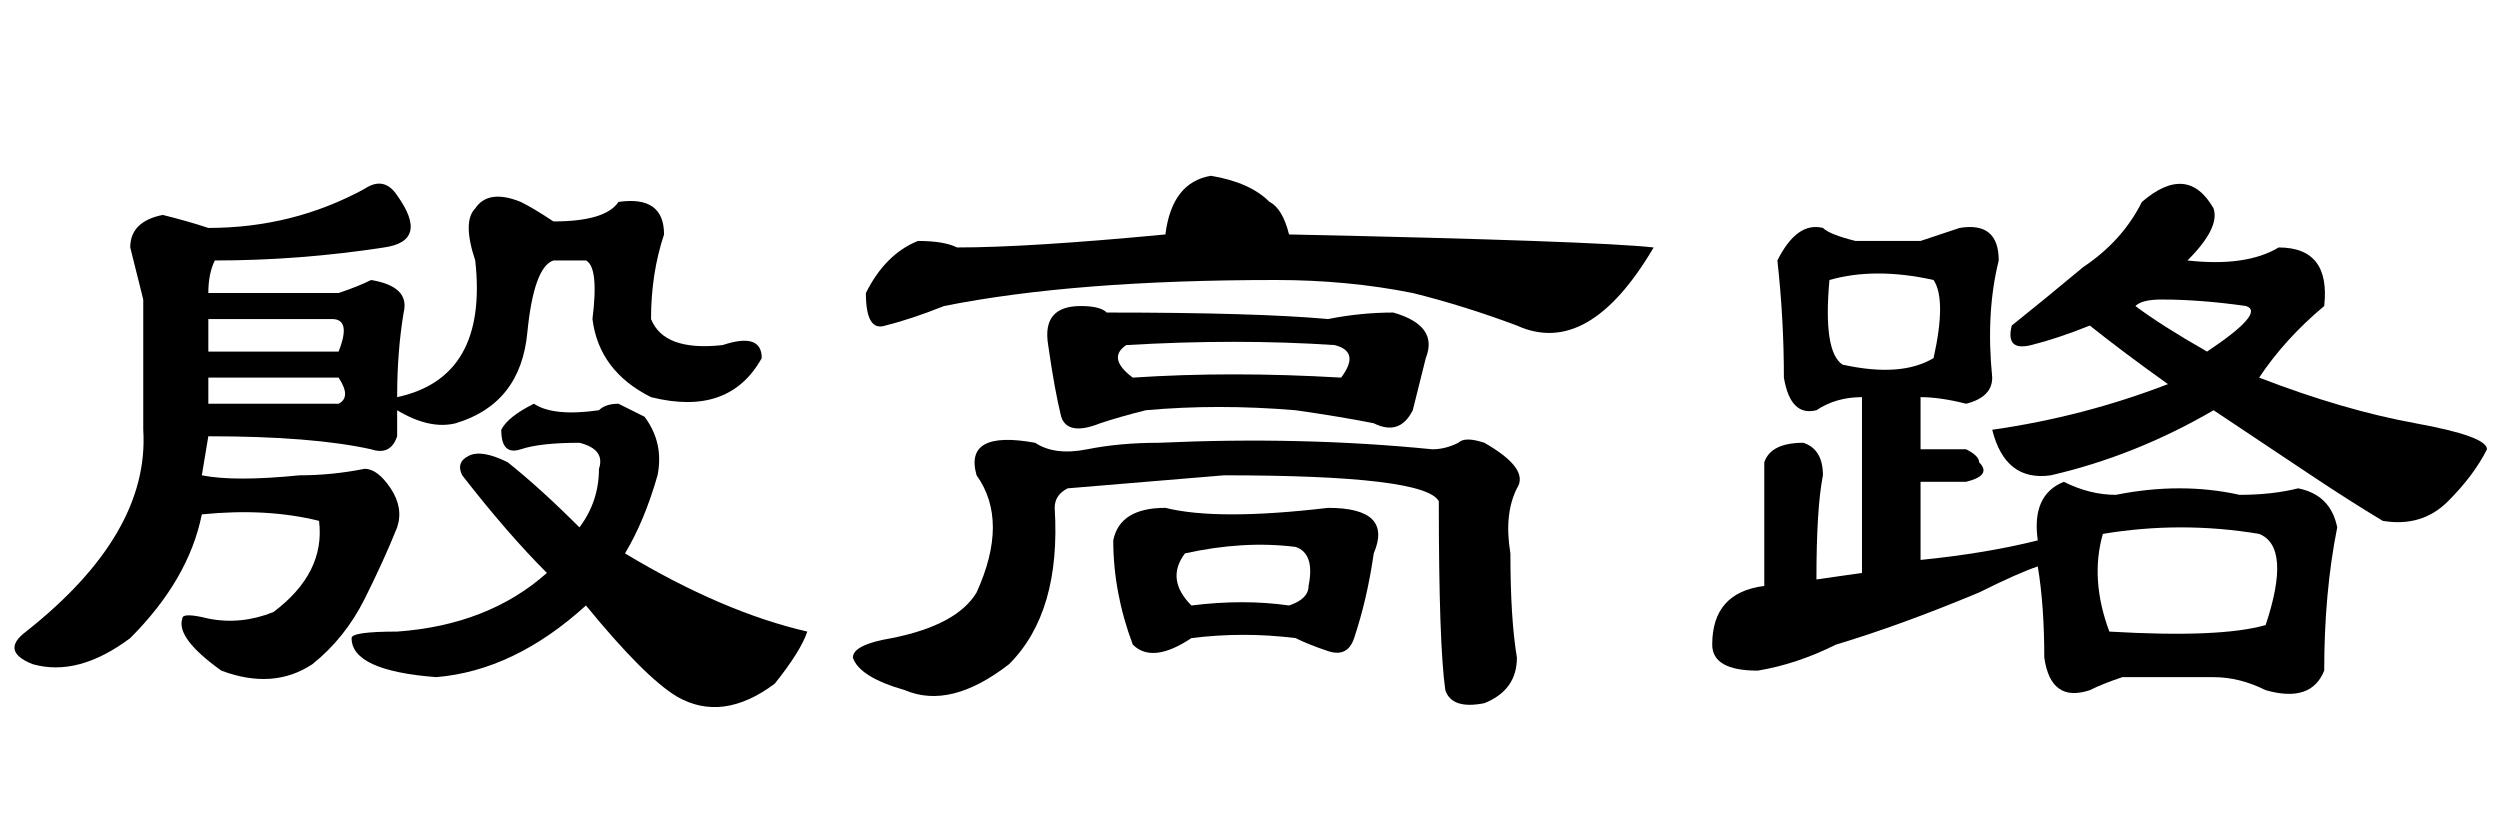 <?xml version='1.0' encoding='UTF-8'?>
<!-- This file was generated by dvisvgm 2.3.5 -->
<svg height='10.5pt' version='1.1' viewBox='-72 -74.051 31.5 10.5' width='31.5pt' xmlns='http://www.w3.org/2000/svg' xmlns:xlink='http://www.w3.org/1999/xlink'>
<defs>
<path d='M4.266 -3.937Q4.43 -4.02 4.266 -4.266H2.625V-3.937H4.266ZM2.625 -3.527L2.543 -3.035Q2.953 -2.953 3.773 -3.035Q4.184 -3.035 4.594 -3.117Q4.758 -3.117 4.922 -2.871T5.004 -2.379Q4.84 -1.969 4.594 -1.477T3.937 -0.656Q3.445 -0.328 2.789 -0.574Q2.215 -0.984 2.297 -1.23Q2.297 -1.312 2.625 -1.23Q3.035 -1.148 3.445 -1.312Q4.102 -1.805 4.02 -2.461Q3.363 -2.625 2.543 -2.543Q2.379 -1.723 1.641 -0.984Q0.984 -0.492 0.41 -0.656Q0 -0.82 0.328 -1.066Q1.887 -2.297 1.805 -3.609V-5.25Q1.723 -5.578 1.641 -5.906Q1.641 -6.234 2.051 -6.316Q2.379 -6.234 2.625 -6.152Q3.691 -6.152 4.594 -6.645Q4.84 -6.809 5.004 -6.562Q5.414 -5.988 4.84 -5.906Q3.773 -5.742 2.707 -5.742Q2.625 -5.578 2.625 -5.332H4.266Q4.512 -5.414 4.676 -5.496Q5.168 -5.414 5.086 -5.086Q5.004 -4.594 5.004 -4.02Q6.152 -4.266 5.988 -5.742Q5.824 -6.234 5.988 -6.398Q6.152 -6.645 6.562 -6.48Q6.727 -6.398 6.973 -6.234Q7.629 -6.234 7.793 -6.48Q8.367 -6.562 8.367 -6.07Q8.203 -5.578 8.203 -5.004Q8.367 -4.594 9.105 -4.676Q9.598 -4.84 9.598 -4.512Q9.187 -3.773 8.203 -4.02Q7.547 -4.348 7.465 -5.004Q7.547 -5.66 7.383 -5.742H6.973Q6.727 -5.66 6.645 -4.84Q6.562 -3.937 5.742 -3.691Q5.414 -3.609 5.004 -3.855V-3.527Q4.922 -3.281 4.676 -3.363Q3.937 -3.527 2.625 -3.527ZM7.547 -3.855Q7.629 -3.937 7.793 -3.937Q7.957 -3.855 8.121 -3.773Q8.367 -3.445 8.285 -3.035Q8.121 -2.461 7.875 -2.051Q9.105 -1.312 10.172 -1.066Q10.09 -0.82 9.762 -0.41Q9.105 0.082 8.531 -0.246Q8.121 -0.492 7.383 -1.395Q6.48 -0.574 5.496 -0.492Q4.43 -0.574 4.43 -0.984Q4.43 -1.066 5.004 -1.066Q6.152 -1.148 6.891 -1.805Q6.398 -2.297 5.824 -3.035Q5.742 -3.199 5.906 -3.281T6.398 -3.199Q6.809 -2.871 7.301 -2.379Q7.547 -2.707 7.547 -3.117Q7.629 -3.363 7.301 -3.445Q6.809 -3.445 6.562 -3.363T6.316 -3.609Q6.398 -3.773 6.727 -3.937Q6.973 -3.773 7.547 -3.855ZM2.625 -4.594H4.266Q4.43 -5.004 4.184 -5.004H2.625V-4.594Z' id='g0-8423'/>
<path d='M5.988 -6.48Q6.562 -6.973 6.891 -6.398Q6.973 -6.152 6.562 -5.742Q7.301 -5.66 7.711 -5.906Q8.367 -5.906 8.285 -5.168Q7.793 -4.758 7.465 -4.266Q8.531 -3.855 9.434 -3.691T10.336 -3.363Q10.172 -3.035 9.844 -2.707T9.023 -2.461Q8.613 -2.707 8.121 -3.035T6.891 -3.855Q5.906 -3.281 4.84 -3.035Q4.266 -2.953 4.102 -3.609Q5.25 -3.773 6.316 -4.184Q5.742 -4.594 5.332 -4.922Q4.922 -4.758 4.594 -4.676T4.348 -4.922Q4.758 -5.25 5.25 -5.66Q5.742 -5.988 5.988 -6.48ZM6.809 -4.594Q7.547 -5.086 7.301 -5.168Q6.727 -5.25 6.234 -5.25Q5.988 -5.25 5.906 -5.168Q6.234 -4.922 6.809 -4.594ZM3.199 -5.988Q3.445 -6.07 3.691 -6.152Q4.184 -6.234 4.184 -5.742Q4.02 -5.086 4.102 -4.266Q4.102 -4.02 3.773 -3.937Q3.445 -4.02 3.199 -4.02V-3.363H3.773Q3.937 -3.281 3.937 -3.199Q4.102 -3.035 3.773 -2.953H3.199V-1.969Q4.02 -2.051 4.676 -2.215Q4.594 -2.789 5.004 -2.953Q5.332 -2.789 5.66 -2.789Q6.48 -2.953 7.219 -2.789Q7.629 -2.789 7.957 -2.871Q8.367 -2.789 8.449 -2.379Q8.285 -1.559 8.285 -0.574Q8.121 -0.164 7.547 -0.328Q7.219 -0.492 6.891 -0.492Q6.316 -0.492 5.742 -0.492Q5.496 -0.41 5.332 -0.328Q4.84 -0.164 4.758 -0.738Q4.758 -1.395 4.676 -1.887Q4.43 -1.805 3.937 -1.559Q2.953 -1.148 2.133 -0.902Q1.641 -0.656 1.148 -0.574Q0.574 -0.574 0.574 -0.902Q0.574 -1.559 1.23 -1.641V-3.199Q1.312 -3.445 1.723 -3.445Q1.969 -3.363 1.969 -3.035Q1.887 -2.625 1.887 -1.723L2.461 -1.805V-4.02Q2.133 -4.02 1.887 -3.855Q1.559 -3.773 1.477 -4.266Q1.477 -5.004 1.395 -5.742Q1.641 -6.234 1.969 -6.152Q2.051 -6.07 2.379 -5.988H3.199ZM3.363 -5.496Q2.625 -5.66 2.051 -5.496Q1.969 -4.594 2.215 -4.43Q2.953 -4.266 3.363 -4.512Q3.527 -5.25 3.363 -5.496ZM7.465 -2.297Q6.48 -2.461 5.496 -2.297Q5.332 -1.723 5.578 -1.066Q6.973 -0.984 7.547 -1.148Q7.875 -2.133 7.465 -2.297Z' id='g0-17183'/>
<path d='M4.184 -6.07Q4.266 -6.727 4.758 -6.809Q5.25 -6.727 5.496 -6.48Q5.66 -6.398 5.742 -6.07Q9.598 -5.988 10.336 -5.906Q9.516 -4.512 8.613 -4.922Q7.957 -5.168 7.301 -5.332Q6.48 -5.496 5.578 -5.496Q3.035 -5.496 1.395 -5.168Q0.984 -5.004 0.656 -4.922Q0.41 -4.84 0.41 -5.332Q0.656 -5.824 1.066 -5.988Q1.395 -5.988 1.559 -5.906Q2.461 -5.906 4.184 -6.07ZM3.117 -5.168Q3.363 -5.168 3.445 -5.086Q5.332 -5.086 6.234 -5.004Q6.645 -5.086 7.055 -5.086Q7.629 -4.922 7.465 -4.512Q7.383 -4.184 7.301 -3.855Q7.137 -3.527 6.809 -3.691Q6.398 -3.773 5.824 -3.855Q4.84 -3.937 3.937 -3.855Q3.609 -3.773 3.363 -3.691Q2.953 -3.527 2.871 -3.773Q2.789 -4.102 2.707 -4.676Q2.625 -5.168 3.117 -5.168ZM3.773 -4.266Q5.004 -4.348 6.398 -4.266Q6.645 -4.594 6.316 -4.676Q5.086 -4.758 3.691 -4.676Q3.445 -4.512 3.773 -4.266ZM3.199 -3.363Q3.609 -3.445 4.102 -3.445Q5.906 -3.527 7.547 -3.363Q7.711 -3.363 7.875 -3.445Q7.957 -3.527 8.203 -3.445Q8.777 -3.117 8.613 -2.871Q8.449 -2.543 8.531 -2.051Q8.531 -1.23 8.613 -0.738Q8.613 -0.328 8.203 -0.164Q7.793 -0.082 7.711 -0.328Q7.629 -0.902 7.629 -2.707Q7.465 -3.035 4.922 -3.035Q3.937 -2.953 2.953 -2.871Q2.789 -2.789 2.789 -2.625Q2.871 -1.312 2.215 -0.656Q1.477 -0.082 0.902 -0.328Q0.328 -0.492 0.246 -0.738Q0.246 -0.902 0.738 -0.984Q1.559 -1.148 1.805 -1.559Q2.215 -2.461 1.805 -3.035Q1.641 -3.609 2.543 -3.445Q2.789 -3.281 3.199 -3.363ZM6.234 -2.625Q7.055 -2.625 6.809 -2.051Q6.727 -1.477 6.562 -0.984Q6.48 -0.738 6.234 -0.82T5.824 -0.984Q5.168 -1.066 4.512 -0.984Q4.02 -0.656 3.773 -0.902Q3.527 -1.559 3.527 -2.215Q3.609 -2.625 4.184 -2.625Q4.84 -2.461 6.234 -2.625ZM4.43 -2.051Q4.184 -1.723 4.512 -1.395Q5.168 -1.477 5.742 -1.395Q5.988 -1.477 5.988 -1.641Q6.07 -2.051 5.824 -2.133Q5.168 -2.215 4.43 -2.051Z' id='g0-20488'/>
</defs>
<g id='page1'>
<use x='-72' xlink:href='#g0-8423' y='-65.027'/>
<use x='-61.5' xlink:href='#g0-20488' y='-65.027'/>
<use x='-51' xlink:href='#g0-17183' y='-65.027'/>
</g>
</svg>